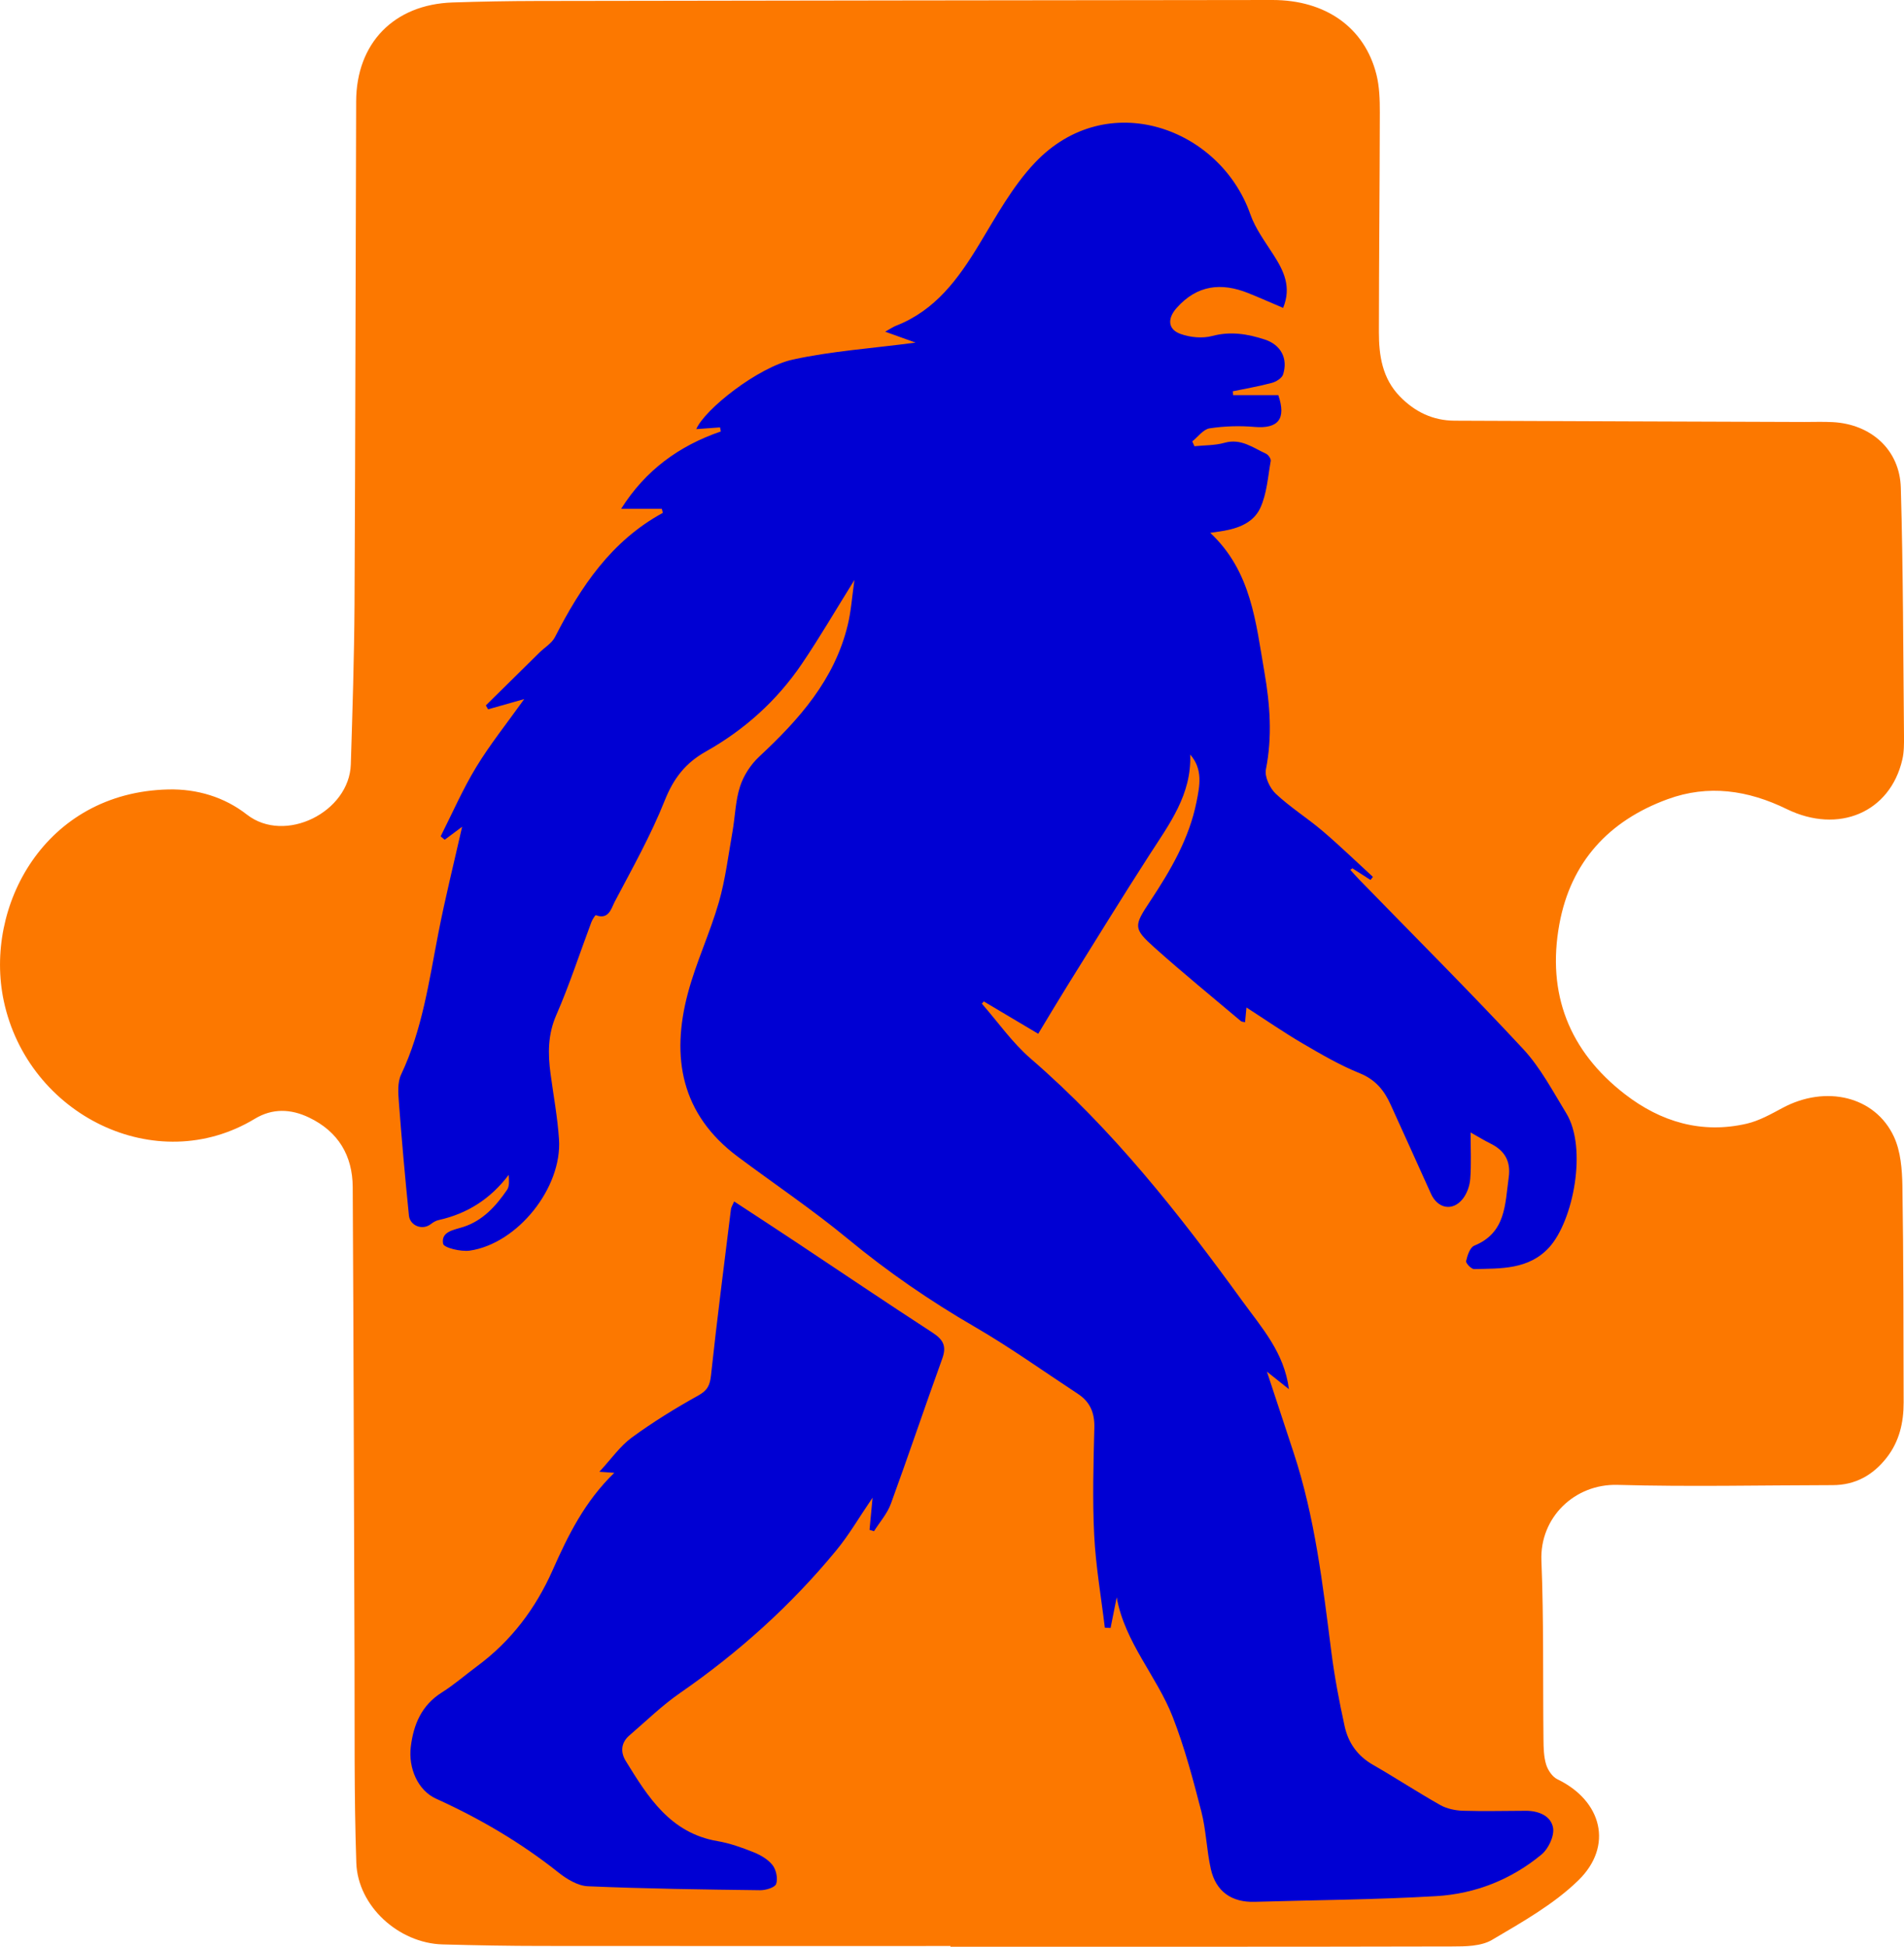 <?xml version="1.0" encoding="UTF-8"?>
<svg id="b" data-name="Layer 2" xmlns="http://www.w3.org/2000/svg" viewBox="0 0 370.69 378.94">
  <defs>
    <style>
      .d {
        fill: #0000d3;
      }

      .e {
        fill: #fc7800;
      }
    </style>
  </defs>
  <g id="c" data-name="Layer 1">
    <g>
      <path class="e" d="M185.05,378.8c-26.49,0-52.99.02-79.48-.01-6.47,0-12.94-.12-19.41-.3-8.49-.23-16.5-7.41-16.79-15.88-.45-13.13-.3-26.28-.35-39.42-.12-30.71-.17-61.42-.35-92.13-.04-6.13-2.81-10.79-8.49-13.52-3.58-1.72-7.15-1.83-10.58.24-19.21,11.62-44.15-.7-48.87-22.96-3.88-18.31,7.92-40.59,32.04-41.15,5.57-.13,10.93,1.48,15.28,4.88,7.45,5.82,19.97-.5,20.25-9.76.32-10.36.66-20.73.72-31.09.17-32.66.2-65.32.32-97.98.04-11.35,7.39-18.86,18.77-19.24,5.44-.18,10.88-.28,16.33-.29C152.2.11,199.95.05,247.71,0c10.39-.01,17.98,5.37,20.27,14.52.59,2.35.66,4.87.66,7.31-.02,14.28-.17,28.55-.18,42.83,0,4.57.66,8.99,4.08,12.51,2.94,3.02,6.44,4.7,10.66,4.72,22.7.1,45.4.17,68.09.25,1.85,0,3.7-.07,5.55.03,7.42.4,13.02,5.36,13.23,12.76.47,16.11.46,32.24.62,48.36.01,1.53.02,3.11-.33,4.58-2.37,10.24-12.38,14.56-22.5,9.62-7.53-3.68-15.26-4.83-23.2-1.92-11.45,4.19-18.85,12.22-21.07,24.34-2.47,13.52,1.92,24.71,12.79,33.1,6.96,5.37,14.91,7.75,23.69,5.72,2.43-.56,4.73-1.87,6.96-3.06,8.43-4.53,18.05-2.29,21.71,5.62,1.31,2.84,1.58,6.34,1.64,9.55.22,14.06.21,28.13.24,42.19,0,3.87-.83,7.52-3.27,10.67-2.68,3.44-6.11,5.38-10.54,5.39-13.97.02-27.95.34-41.9-.05-8.35-.23-15.15,6.36-14.81,14.75.47,11.59.27,23.21.4,34.81.02,1.64.05,3.34.52,4.88.34,1.1,1.21,2.39,2.2,2.87,8.66,4.17,10.95,12.98,4.06,19.68-4.81,4.68-10.94,8.12-16.8,11.58-2.12,1.25-5.15,1.28-7.77,1.28-32.56.08-65.11.05-97.67.05,0-.04,0-.09,0-.13Z"/>
      <path class="d" d="M250.94,270.4c-.92-7.13-5.28-11.93-9.06-17.14-12.31-16.98-25.23-33.39-41.21-47.19-3.58-3.09-6.36-7.1-9.51-10.7l.37-.44,10.6,6.3c2.05-3.39,3.9-6.5,5.81-9.57,5.26-8.43,10.46-16.9,15.85-25.26,3.87-6,8.23-11.75,7.93-19.52,2.52,2.85,1.85,6.13,1.23,9.22-1.43,7.15-5.06,13.34-9.03,19.33-3.19,4.8-3.31,5.29.81,8.99,5.49,4.92,11.22,9.58,16.85,14.34.18.16.51.14.82.22.09-.92.16-1.74.27-2.87,3.84,2.48,7.29,4.87,10.9,6.98,3.62,2.12,7.28,4.26,11.15,5.82,3.06,1.24,4.77,3.33,6.02,6.11,2.61,5.78,5.26,11.55,7.85,17.34,1.3,2.91,4.23,3.5,6.2,1,.83-1.05,1.35-2.56,1.45-3.9.22-2.87.07-5.77.07-9.02,1.52.85,2.64,1.55,3.82,2.13,2.79,1.37,4.05,3.42,3.6,6.64-.73,5.21-.52,10.75-6.71,13.27-.83.34-1.34,1.91-1.58,3-.09.41,1.01,1.56,1.55,1.55,5.22-.11,10.64.12,14.6-4.2,4.69-5.12,7.51-19.32,3.34-26.14-2.62-4.28-5.01-8.86-8.38-12.49-10.4-11.19-21.23-21.99-31.88-32.94-.61-.63-1.19-1.29-1.78-1.94.14-.1.28-.19.42-.29,1.17.75,2.34,1.51,3.51,2.26l.47-.6c-3.25-2.98-6.42-6.05-9.77-8.91-2.96-2.52-6.3-4.61-9.13-7.26-1.16-1.09-2.22-3.32-1.93-4.76,1.27-6.38.8-12.65-.29-18.92-1.68-9.63-2.51-19.6-10.55-27.12.76-.11,1.13-.17,1.5-.22,3.37-.45,6.77-1.45,8.24-4.61,1.29-2.78,1.49-6.09,2.04-9.18.07-.41-.48-1.19-.93-1.4-2.55-1.16-4.86-3.02-8.06-2.12-1.87.53-3.9.47-5.86.67l-.43-.94c1.12-.89,2.15-2.35,3.37-2.54,2.87-.44,5.85-.53,8.75-.28,4.59.39,6.23-1.52,4.63-6.19h-8.79c-.05-.45-.03-.3-.08-.74,2.55-.53,5.12-.97,7.62-1.64.83-.22,1.94-.91,2.18-1.63,1-3.1-.42-5.79-3.56-6.81-3.32-1.08-6.63-1.65-10.23-.69-1.92.51-4.31.28-6.2-.41-2.52-.92-2.51-3.06-.72-5.06,3.98-4.47,8.69-4.98,13.95-2.87,2.22.89,4.41,1.87,6.77,2.87,1.67-4.07.13-7.19-1.85-10.29-1.64-2.57-3.54-5.1-4.53-7.92-5.91-16.87-27.89-24.88-41.94-10.05-4.37,4.61-7.54,10.44-10.88,15.94-4.06,6.7-8.52,12.81-16.15,15.79-.57.22-1.09.59-2.13,1.16,2.04.73,3.53,1.27,5.92,2.13-8.55,1.13-16.33,1.65-23.86,3.29-6.8,1.48-17.21,9.7-18.83,13.55,1.53-.11,3.07-.23,4.62-.34l.16.79c-8.11,2.79-14.65,7.52-19.41,15.06h7.92c.11.42.09.37.2.79-10.06,5.48-16,14.41-21,24.18-.61,1.2-2,2.01-3.02,3.01-3.48,3.43-6.96,6.86-10.44,10.29l.44.76c2.22-.63,4.44-1.25,7.03-1.99-3.38,4.73-6.66,8.82-9.36,13.26-2.61,4.3-4.64,8.96-6.91,13.46l.79.66c1.05-.78,2.09-1.56,3.39-2.53-1.62,7.18-3.31,13.92-4.63,20.73-1.82,9.33-3.11,18.77-7.25,27.51-.73,1.53-.56,3.62-.43,5.41.55,7.33,1.21,14.66,1.95,21.98,0,.01,0,.03,0,.04.22,2.01,2.62,2.93,4.23,1.7.52-.4,1.02-.69,1.56-.81,5.64-1.26,10.11-4.14,13.64-8.8.07,1.09.17,2.21-.32,2.92-2.17,3.16-4.71,5.99-8.52,7.22-1.84.59-4.38.88-3.93,3.28.14.77,3.47,1.58,5.19,1.33,9.31-1.36,18-12.24,17.37-21.67-.28-4.28-1.08-8.53-1.65-12.79-.52-3.89-.54-7.6,1.13-11.41,2.57-5.89,4.56-12.03,6.82-18.06.19-.52.77-1.41.87-1.37,2.52.96,3.01-1.33,3.66-2.58,3.43-6.51,7.06-12.96,9.77-19.77,1.71-4.29,4.02-7.27,8-9.51,7.51-4.22,13.84-9.91,18.69-17.07,3.46-5.1,6.56-10.44,10.23-16.32-.47,3.29-.65,6.08-1.3,8.76-2.57,10.66-9.48,18.41-17.24,25.63-1.64,1.53-3.03,3.66-3.72,5.78-.91,2.78-.96,5.84-1.47,8.76-.82,4.62-1.38,9.33-2.67,13.82-1.72,5.97-4.42,11.67-6.02,17.67-3.33,12.49-1.33,23.61,9.7,31.84,7.14,5.33,14.56,10.32,21.43,15.99,7.78,6.43,15.99,12.08,24.72,17.14,6.9,4,13.42,8.67,20.1,13.06,2.35,1.54,3.25,3.68,3.18,6.54-.17,6.98-.38,13.98-.03,20.94.3,6.02,1.35,12.01,2.07,18.02l1.12.05c.4-1.99.79-3.97,1.19-5.96,1.58,8.81,7.82,15.35,10.91,23.29,2.32,5.95,3.97,12.2,5.57,18.4.94,3.65,1.02,7.51,1.85,11.2.99,4.4,4.08,6.51,8.53,6.38,11.79-.35,23.6-.41,35.37-1.11,7.57-.45,14.59-3.22,20.49-8.11,1.33-1.1,2.5-3.58,2.24-5.17-.39-2.32-2.79-3.33-5.27-3.33-4.11.01-8.22.12-12.32-.01-1.47-.05-3.09-.39-4.36-1.1-4.46-2.52-8.75-5.33-13.18-7.88-2.97-1.71-4.75-4.27-5.45-7.46-1.05-4.79-1.97-9.62-2.59-14.48-1.67-13.1-3.19-26.21-7.36-38.83-1.73-5.23-3.44-10.46-5.18-15.72,1.32,1.05,2.67,2.13,4.28,3.41Z"/>
      <path class="d" d="M119.6,286.69c-5.78,5.6-9.03,12.23-12.02,18.98-3.32,7.47-8.07,13.76-14.66,18.64-2.31,1.71-4.48,3.62-6.9,5.14-3.94,2.48-5.5,6.21-6.04,10.54-.52,4.22,1.41,8.55,4.91,10.13,8.53,3.87,16.52,8.55,23.86,14.39,1.62,1.29,3.76,2.58,5.71,2.66,11.18.48,22.37.63,33.55.77,1.08.01,2.86-.52,3.1-1.22.36-1.05.01-2.75-.7-3.66-.88-1.13-2.34-1.97-3.71-2.52-2.27-.91-4.63-1.75-7.03-2.16-9.16-1.57-13.51-8.56-17.83-15.58-1.07-1.73-.96-3.57.71-5,3.26-2.8,6.36-5.84,9.88-8.27,11.38-7.88,21.57-17.04,30.36-27.71,2.5-3.03,4.49-6.48,7.09-10.29-.24,2.51-.41,4.39-.59,6.26l.87.27c1.12-1.78,2.59-3.43,3.29-5.36,3.43-9.39,6.61-18.87,10.01-28.27.87-2.42.16-3.68-1.9-5.02-9.01-5.85-17.91-11.87-26.86-17.81-3.87-2.57-7.77-5.11-11.77-7.73-.32.76-.57,1.12-.62,1.51-1.33,10.76-2.72,21.52-3.88,32.3-.21,1.96-.67,2.96-2.48,3.96-4.46,2.48-8.84,5.18-12.95,8.19-2.27,1.66-3.95,4.12-6.31,6.66,1.44.1,1.91.13,2.9.2Z"/>
    </g>
  </g>
</svg>